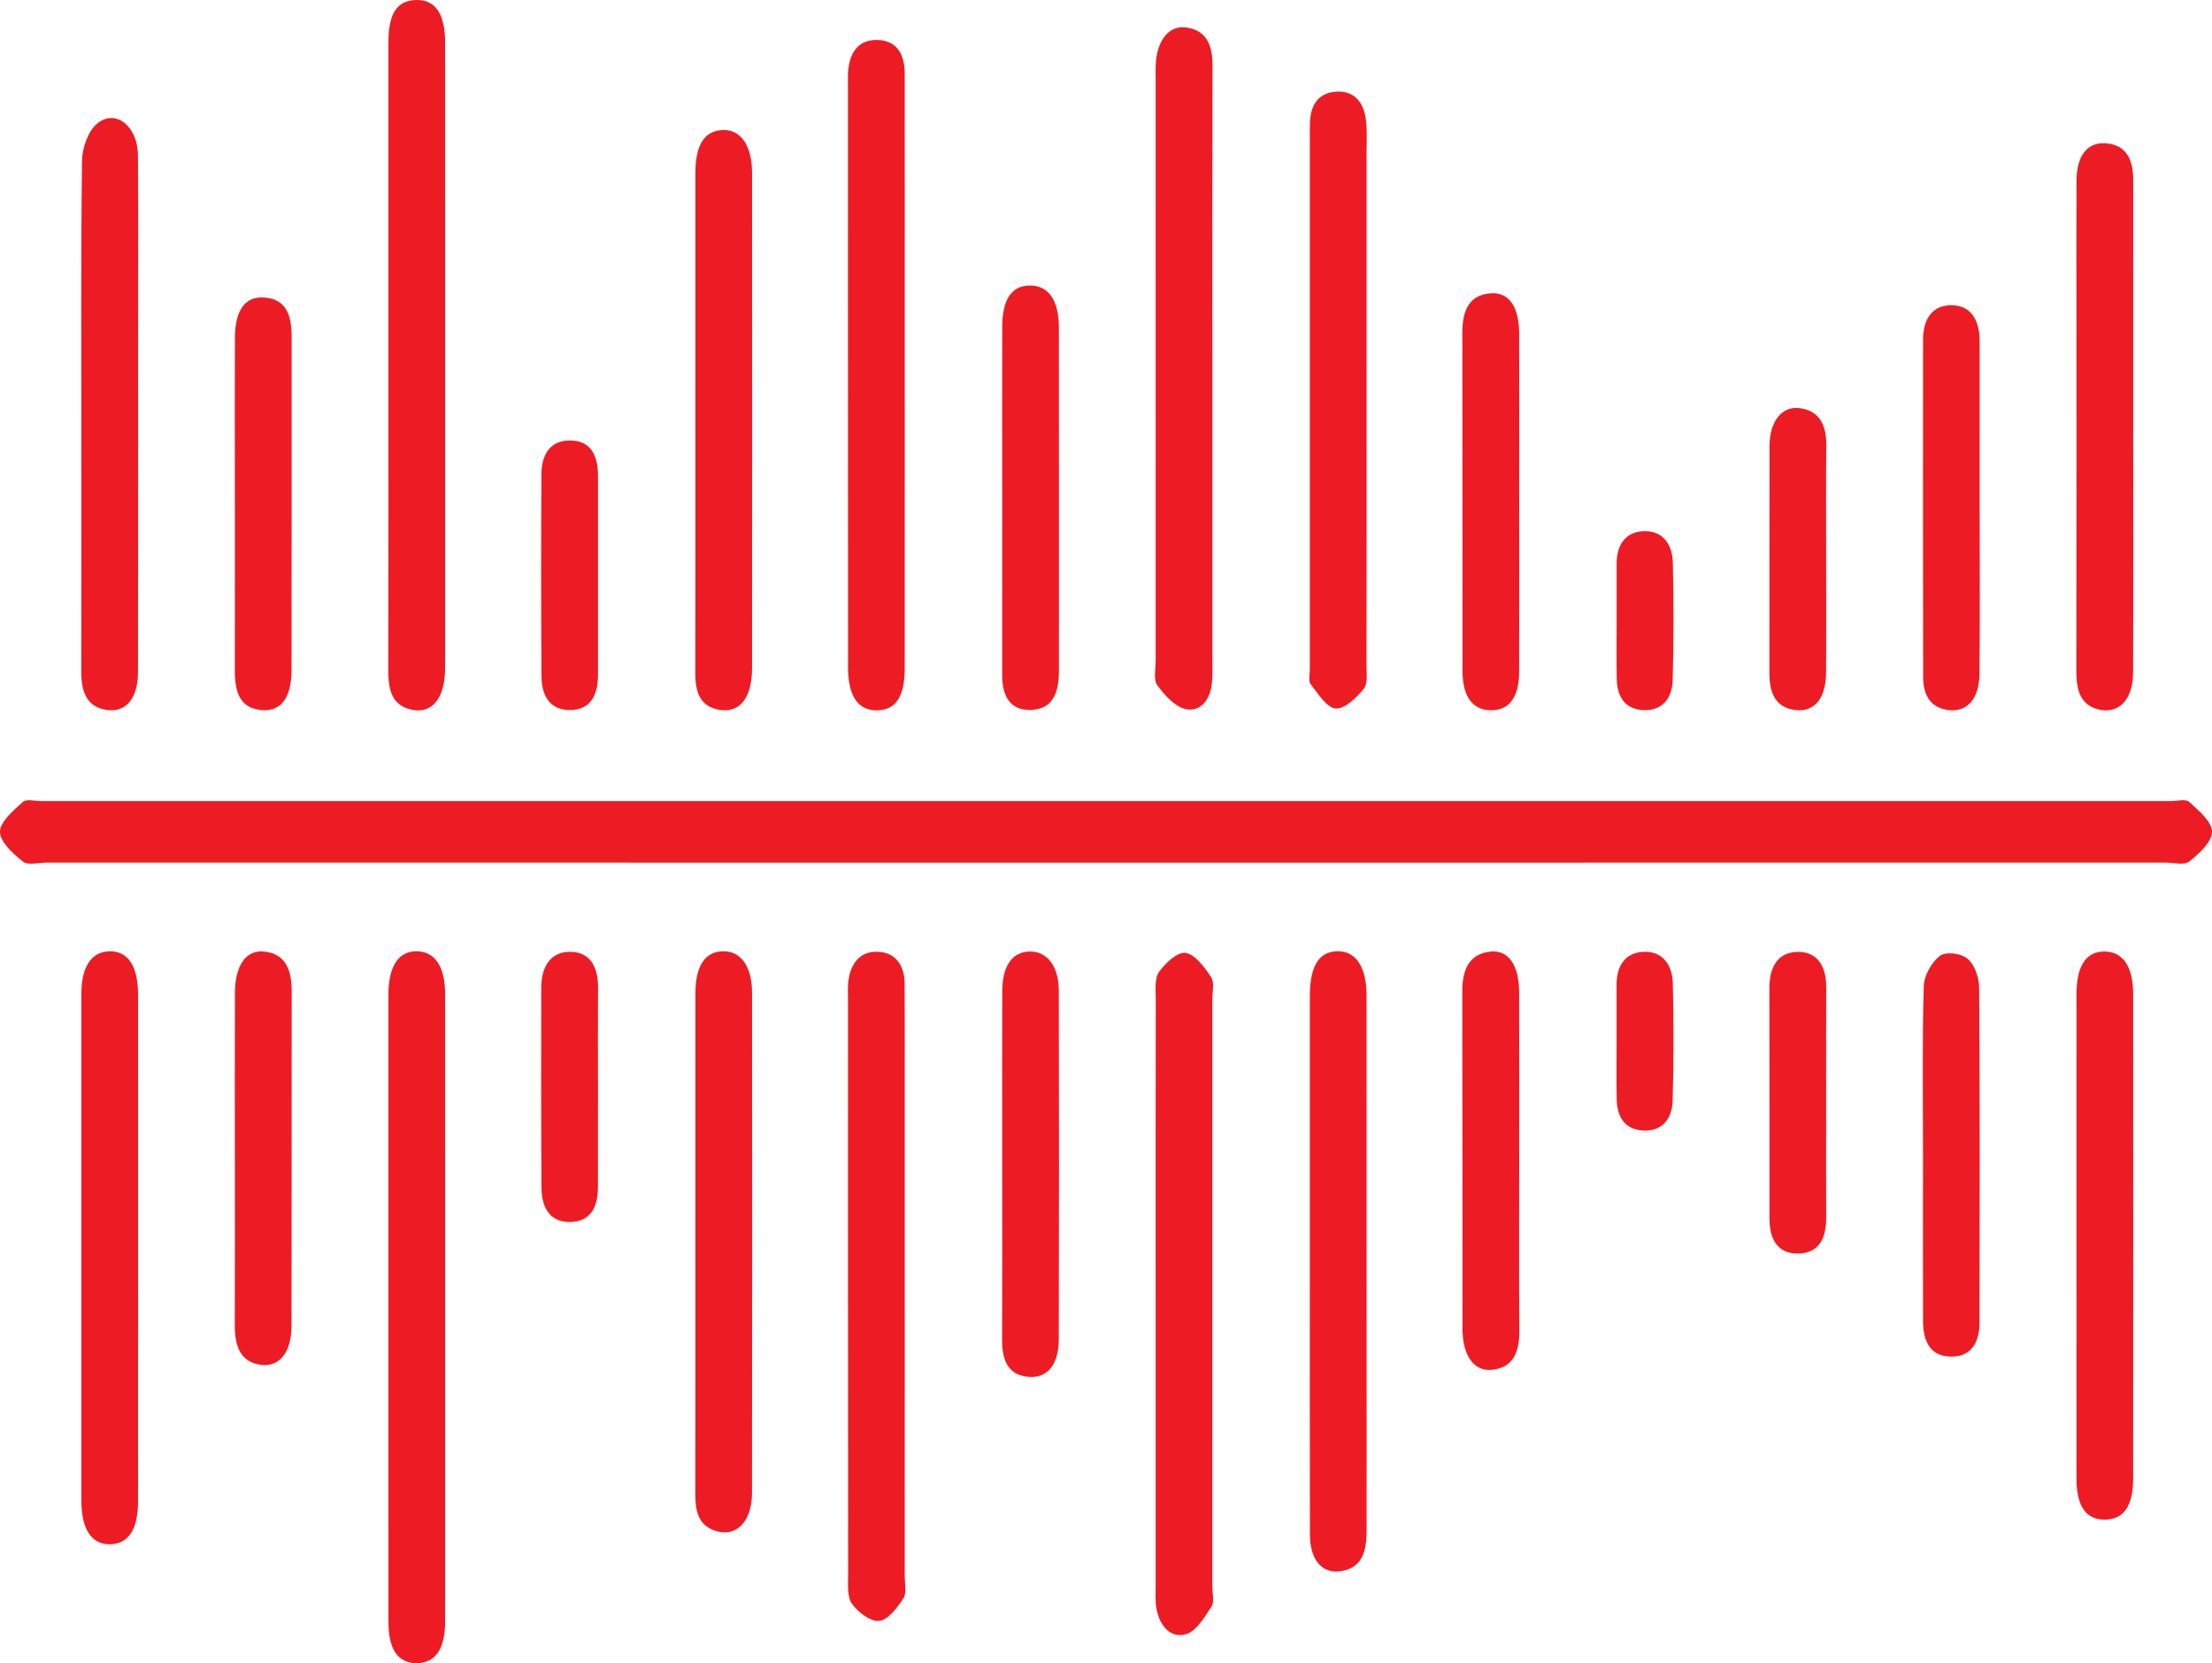 <svg version="1.1" id="图层_1" x="0px" y="0px" width="181.183px" height="136.19px" viewBox="0 0 181.183 136.19" enable-background="new 0 0 181.183 136.19" xml:space="preserve" xmlns="http://www.w3.org/2000/svg" xmlns:xlink="http://www.w3.org/1999/xlink" xmlns:xml="http://www.w3.org/XML/1998/namespace">
  <g>
    <path fill="#ED1C24" d="M90.698,70.64c-28.976,0-57.952,0-86.928-0.001c-0.645,0-1.47,0.246-1.896-0.091
		C1.079,69.919,0.003,68.948,0,68.116c-0.003-0.827,1.101-1.749,1.863-2.443c0.307-0.28,0.997-0.074,1.513-0.074
		c58.146-0.001,116.291-0.001,174.437,0c0.516,0,1.206-0.205,1.513,0.075c0.76,0.692,1.857,1.61,1.857,2.437
		c0,0.829-1.066,1.803-1.856,2.432c-0.425,0.338-1.251,0.096-1.895,0.096C148.52,70.64,119.609,70.64,90.698,70.64z" class="color c1"/>
    <path fill="#ED1C24" d="M31.814,107.013c0-8.53-0.003-17.06,0.002-25.59c0.002-2.344,0.865-3.592,2.4-3.524
		c1.443,0.064,2.242,1.285,2.243,3.513c0.005,17.13,0.006,34.259-0.001,51.389c-0.001,2.244-0.81,3.384-2.329,3.389
		c-1.524,0.005-2.31-1.116-2.312-3.378C31.809,124.212,31.814,115.612,31.814,107.013z" class="color c1"/>
    <path fill="#ED1C24" d="M31.814,29.061c0-8.535-0.004-17.069,0.002-25.604c0.002-2.347,0.695-3.4,2.23-3.455
		c1.597-0.058,2.412,1.096,2.413,3.491c0.005,17.069,0.006,34.139-0.001,51.208c-0.001,2.51-1.094,3.821-2.828,3.394
		c-1.587-0.39-1.83-1.693-1.826-3.22C31.825,46.271,31.814,37.666,31.814,29.061z" class="color c1"/>
    <path fill="#ED1C24" d="M94.657,105.946c0-8.042-0.006-16.084,0.009-24.125c0.001-0.759-0.103-1.719,0.263-2.228
		c0.531-0.737,1.514-1.663,2.182-1.561c0.782,0.119,1.545,1.166,2.094,1.986c0.282,0.42,0.097,1.221,0.097,1.849
		c0.003,16.014,0.003,32.027,0.001,48.041c0,0.559,0.182,1.272-0.065,1.647c-0.575,0.874-1.252,2.015-2.086,2.261
		c-1.253,0.37-2.163-0.655-2.426-2.073c-0.113-0.608-0.069-1.253-0.069-1.881C94.656,121.89,94.657,113.918,94.657,105.946z" class="color c1"/>
    <path fill="#ED1C24" d="M99.305,30.308c0.001,7.909,0.002,15.818,0,23.726c0,0.63,0.023,1.264-0.037,1.888
		c-0.134,1.385-0.943,2.397-2.137,2.148c-0.878-0.184-1.731-1.132-2.34-1.96c-0.324-0.441-0.13-1.35-0.131-2.048
		C94.656,38.175,94.657,22.287,94.657,6.4c0-0.35-0.01-0.7,0.004-1.05c0.074-1.969,1.03-3.262,2.431-3.107
		c1.655,0.184,2.227,1.365,2.222,3.079C99.292,13.651,99.304,21.98,99.305,30.308z" class="color c1"/>
    <path fill="#ED1C24" d="M74.108,105.522c0,7.835,0.001,15.67-0.003,23.505c0,0.629,0.175,1.421-0.106,1.85
		c-0.506,0.773-1.256,1.774-1.978,1.85c-0.722,0.076-1.733-0.697-2.245-1.411c-0.401-0.559-0.306-1.597-0.306-2.423
		c-0.015-15.67-0.011-31.34-0.01-47.011c0-0.49-0.033-0.985,0.02-1.468c0.167-1.531,0.976-2.525,2.394-2.479
		c1.405,0.046,2.214,1.014,2.223,2.612c0.011,1.889,0.01,3.778,0.011,5.666C74.108,92.65,74.108,99.086,74.108,105.522z" class="color c1"/>
    <path fill="#ED1C24" d="M74.108,30.787c0,7.974,0.005,15.949-0.003,23.923c-0.002,2.332-0.716,3.412-2.226,3.457
		c-1.575,0.047-2.416-1.141-2.417-3.51c-0.008-15.949-0.006-31.897-0.008-47.846c0-0.28-0.01-0.56,0.006-0.839
		c0.096-1.617,0.802-2.72,2.371-2.7c1.567,0.019,2.274,1.093,2.274,2.754c-0.001,4.757,0.002,9.513,0.003,14.27
		C74.108,23.792,74.108,27.289,74.108,30.787z" class="color c1"/>
    <path fill="#ED1C24" d="M107.287,103.202c-0.001-7.208-0.004-14.416,0.001-21.624c0.002-2.468,0.729-3.646,2.246-3.683
		c1.504-0.037,2.396,1.264,2.397,3.59c0.007,14.556,0.001,29.112,0.008,43.667c0.001,1.646-0.197,3.155-2.028,3.492
		c-1.584,0.291-2.61-0.866-2.616-2.979C107.276,118.178,107.288,110.69,107.287,103.202z" class="color c1"/>
    <path fill="#ED1C24" d="M111.935,32.984c0,7.13,0.005,14.259-0.008,21.389c-0.001,0.691,0.124,1.606-0.218,2.024
		c-0.61,0.744-1.567,1.681-2.313,1.618c-0.734-0.062-1.436-1.219-2.045-1.994c-0.196-0.249-0.063-0.811-0.063-1.23
		c-0.002-14.609-0.002-29.217-0.001-43.826c0-0.349-0.004-0.7,0.015-1.048c0.084-1.487,0.825-2.342,2.184-2.413
		c1.379-0.072,2.185,0.797,2.382,2.211c0.133,0.958,0.064,1.952,0.065,2.93C111.937,19.424,111.936,26.204,111.935,32.984z" class="color c1"/>
    <path fill="#ED1C24" d="M11.31,102.223c-0.001,6.92,0.004,13.841-0.004,20.761c-0.002,2.247-0.788,3.429-2.258,3.47
		c-1.533,0.042-2.381-1.203-2.382-3.562c-0.005-13.841-0.005-27.681,0-41.522c0.001-2.208,0.819-3.426,2.276-3.47
		c1.534-0.046,2.365,1.186,2.367,3.562C11.315,88.383,11.311,95.303,11.31,102.223z" class="color c1"/>
    <path fill="#ED1C24" d="M11.309,34.097c-0.001,6.996,0.01,13.991-0.008,20.987c-0.006,2.117-1.007,3.294-2.578,3.049
		c-1.705-0.266-2.073-1.583-2.067-3.221c0.021-6.156,0.008-12.312,0.008-18.468c0-7.765-0.045-15.531,0.054-23.295
		c0.013-1.032,0.503-2.405,1.213-3.007c1.505-1.276,3.349,0.164,3.367,2.549c0.039,4.897,0.012,9.794,0.012,14.691
		C11.31,29.619,11.31,31.858,11.309,34.097z" class="color c1"/>
    <path fill="#ED1C24" d="M56.957,101.524c0-6.722-0.005-13.445,0.003-20.167c0.003-2.265,0.782-3.434,2.26-3.46
		c1.458-0.026,2.378,1.236,2.38,3.391c0.01,13.655,0.014,27.309-0.004,40.964c-0.003,2.402-1.342,3.693-3.072,3.077
		c-1.358-0.484-1.578-1.648-1.575-3.008C56.966,115.389,56.957,108.456,56.957,101.524z" class="color c1"/>
    <path fill="#ED1C24" d="M56.957,34.321c0-6.716-0.005-13.432,0.002-20.148c0.002-2.303,0.73-3.448,2.2-3.523
		c1.506-0.077,2.441,1.241,2.442,3.533c0.007,13.502,0.008,27.003,0,40.505c-0.002,2.432-0.974,3.697-2.64,3.443
		c-1.609-0.245-2.017-1.454-2.012-3.033C56.968,48.172,56.957,41.247,56.957,34.321z" class="color c1"/>
    <path fill="#ED1C24" d="M170.08,101.167c-0.001-6.57-0.006-13.141,0.001-19.711c0.002-2.415,0.81-3.593,2.386-3.536
		c1.449,0.052,2.259,1.272,2.26,3.49c0.006,13.21,0.007,26.421-0.001,39.631c-0.001,2.284-0.773,3.382-2.312,3.396
		c-1.545,0.015-2.326-1.081-2.33-3.351C170.076,114.448,170.082,107.808,170.08,101.167z" class="color c1"/>
    <path fill="#ED1C24" d="M174.73,35.135c0,6.65,0.015,13.301-0.009,19.951c-0.008,2.184-1.159,3.401-2.794,3.016
		c-1.588-0.374-1.858-1.662-1.856-3.198c0.019-10.081,0.008-20.161,0.008-30.242c0-3.29-0.016-6.581,0.006-9.871
		c0.014-2.047,0.882-3.166,2.391-3.056c1.712,0.125,2.256,1.347,2.255,3.027C174.727,21.554,174.73,28.344,174.73,35.135z" class="color c1"/>
    <path fill="#ED1C24" d="M19.238,41.068c0-4.476-0.016-8.951,0.007-13.427c0.012-2.257,0.835-3.383,2.391-3.28
		c1.869,0.124,2.252,1.532,2.252,3.236c-0.004,9.091,0.009,18.182-0.009,27.273c-0.005,2.25-0.849,3.387-2.395,3.282
		c-1.868-0.127-2.252-1.527-2.248-3.238C19.244,50.299,19.238,45.683,19.238,41.068z" class="color c1"/>
    <path fill="#ED1C24" d="M19.238,94.693c0-4.474-0.015-8.948,0.006-13.421c0.01-2.194,0.899-3.493,2.361-3.356
		c1.782,0.166,2.29,1.498,2.287,3.247c-0.013,9.157,0.007,18.314-0.018,27.471c-0.005,2.031-0.942,3.262-2.361,3.139
		c-1.801-0.157-2.287-1.498-2.281-3.239C19.249,103.92,19.238,99.307,19.238,94.693z" class="color c1"/>
    <path fill="#ED1C24" d="M162.152,41.556c0,4.542,0.031,9.085-0.014,13.626c-0.021,2.114-1.075,3.212-2.669,2.946
		c-1.403-0.234-1.944-1.28-1.946-2.681c-0.016-9.224-0.013-18.448-0.006-27.672c0.001-1.646,0.766-2.773,2.287-2.781
		c1.648-0.009,2.345,1.225,2.346,2.935C162.155,32.471,162.152,37.014,162.152,41.556z" class="color c1"/>
    <path fill="#ED1C24" d="M157.512,94.373c0.001-4.542-0.069-9.087,0.061-13.624c0.025-0.871,0.663-1.99,1.336-2.484
		c0.505-0.37,1.715-0.2,2.254,0.242c0.555,0.456,0.942,1.531,0.948,2.338c0.063,9.154,0.047,18.308,0.03,27.462
		c-0.003,1.603-0.656,2.758-2.263,2.779c-1.718,0.023-2.359-1.181-2.363-2.878C157.504,103.597,157.511,98.985,157.512,94.373z" class="color c1"/>
    <path fill="#ED1C24" d="M82.089,95.219c0-4.691-0.012-9.381,0.005-14.072c0.008-2.082,0.838-3.222,2.27-3.231
		c1.408-0.009,2.357,1.197,2.362,3.203c0.021,9.521,0.023,19.043-0.002,28.564c-0.006,2.057-0.923,3.172-2.425,3.067
		c-1.733-0.121-2.223-1.352-2.217-3.039C82.102,104.881,82.089,100.05,82.089,95.219z" class="color c1"/>
    <path fill="#ED1C24" d="M82.09,40.593c-0.001-4.616-0.011-9.232,0.003-13.847c0.007-2.273,0.793-3.385,2.316-3.364
		c1.481,0.02,2.319,1.207,2.322,3.428c0.013,9.371,0.005,18.743,0.005,28.114c0,1.713-0.443,3.149-2.288,3.209
		c-1.704,0.056-2.363-1.116-2.36-2.853C82.096,50.384,82.091,45.489,82.09,40.593z" class="color c1"/>
    <path fill="#ED1C24" d="M124.437,95.089c0,4.613-0.026,9.226,0.013,13.839c0.015,1.773-0.481,3.071-2.261,3.243
		c-1.464,0.141-2.393-1.18-2.396-3.329c-0.014-9.226,0.002-18.452-0.018-27.678c-0.004-1.775,0.563-3.052,2.307-3.242
		c1.475-0.16,2.344,1.124,2.35,3.328C124.447,85.863,124.437,90.476,124.437,95.089z" class="color c1"/>
    <path fill="#ED1C24" d="M124.437,41.162c0,4.618,0.012,9.237-0.006,13.855c-0.008,2.098-0.819,3.158-2.316,3.144
		c-1.482-0.013-2.315-1.099-2.319-3.185c-0.017-9.237-0.003-18.473-0.016-27.71c-0.002-1.741,0.471-3.081,2.275-3.247
		c1.517-0.14,2.372,1.072,2.378,3.287C124.447,31.925,124.438,36.543,124.437,41.162z" class="color c1"/>
    <path fill="#ED1C24" d="M149.578,90.483c-0.001,3.072-0.012,6.143,0.003,9.215c0.008,1.707-0.59,2.926-2.286,2.951
		c-1.693,0.025-2.358-1.167-2.36-2.878c-0.004-6.283,0.007-12.566-0.008-18.849c-0.004-1.731,0.687-2.947,2.304-2.974
		c1.622-0.027,2.36,1.152,2.352,2.901C149.567,84.06,149.579,87.272,149.578,90.483z" class="color c1"/>
    <path fill="#ED1C24" d="M149.578,45.875c-0.001,3.071,0.017,6.142-0.007,9.213c-0.016,2.038-0.89,3.18-2.38,3.065
		c-1.687-0.13-2.264-1.318-2.261-3.011c0.01-6.212-0.009-12.424,0.011-18.635c0.006-1.962,0.98-3.241,2.395-3.093
		c1.637,0.172,2.27,1.316,2.253,3.039C149.557,39.593,149.579,42.735,149.578,45.875z" class="color c1"/>
    <path fill="#ED1C24" d="M48.98,47.328c0,2.651-0.001,5.303,0,7.954c0,1.72-0.655,2.882-2.36,2.858
		c-1.607-0.023-2.259-1.199-2.269-2.78c-0.032-5.512-0.036-11.024-0.004-16.536c0.009-1.589,0.707-2.742,2.299-2.755
		c1.709-0.014,2.338,1.173,2.335,2.886C48.977,41.746,48.98,44.537,48.98,47.328z" class="color c1"/>
    <path fill="#ED1C24" d="M48.98,89.053c0,2.724,0.002,5.447-0.002,8.171c-0.002,1.606-0.591,2.775-2.193,2.839
		c-1.71,0.068-2.423-1.131-2.434-2.814c-0.036-5.447-0.023-10.895-0.018-16.342c0.002-1.7,0.709-2.953,2.34-2.965
		c1.639-0.011,2.326,1.205,2.313,2.939C48.966,83.606,48.981,86.329,48.98,89.053z" class="color c1"/>
    <path fill="#ED1C24" d="M132.418,50.77c-0.001-1.533,0.001-3.067-0.001-4.6c-0.002-1.577,0.741-2.591,2.152-2.673
		c1.53-0.089,2.417,0.969,2.452,2.586c0.071,3.204,0.075,6.413-0.013,9.616c-0.042,1.51-0.877,2.495-2.356,2.452
		c-1.469-0.043-2.199-1.009-2.226-2.571C132.397,53.976,132.419,52.373,132.418,50.77z" class="color c1"/>
    <path fill="#ED1C24" d="M132.414,85.193c-0.002-1.532-0.006-3.064-0.001-4.595c0.005-1.575,0.769-2.581,2.171-2.657
		c1.53-0.083,2.403,0.989,2.437,2.601c0.068,3.201,0.078,6.407-0.017,9.606c-0.045,1.501-0.878,2.484-2.367,2.429
		c-1.478-0.054-2.185-1.029-2.215-2.58C132.393,88.396,132.416,86.794,132.414,85.193z" class="color c1"/>
  </g>
</svg>